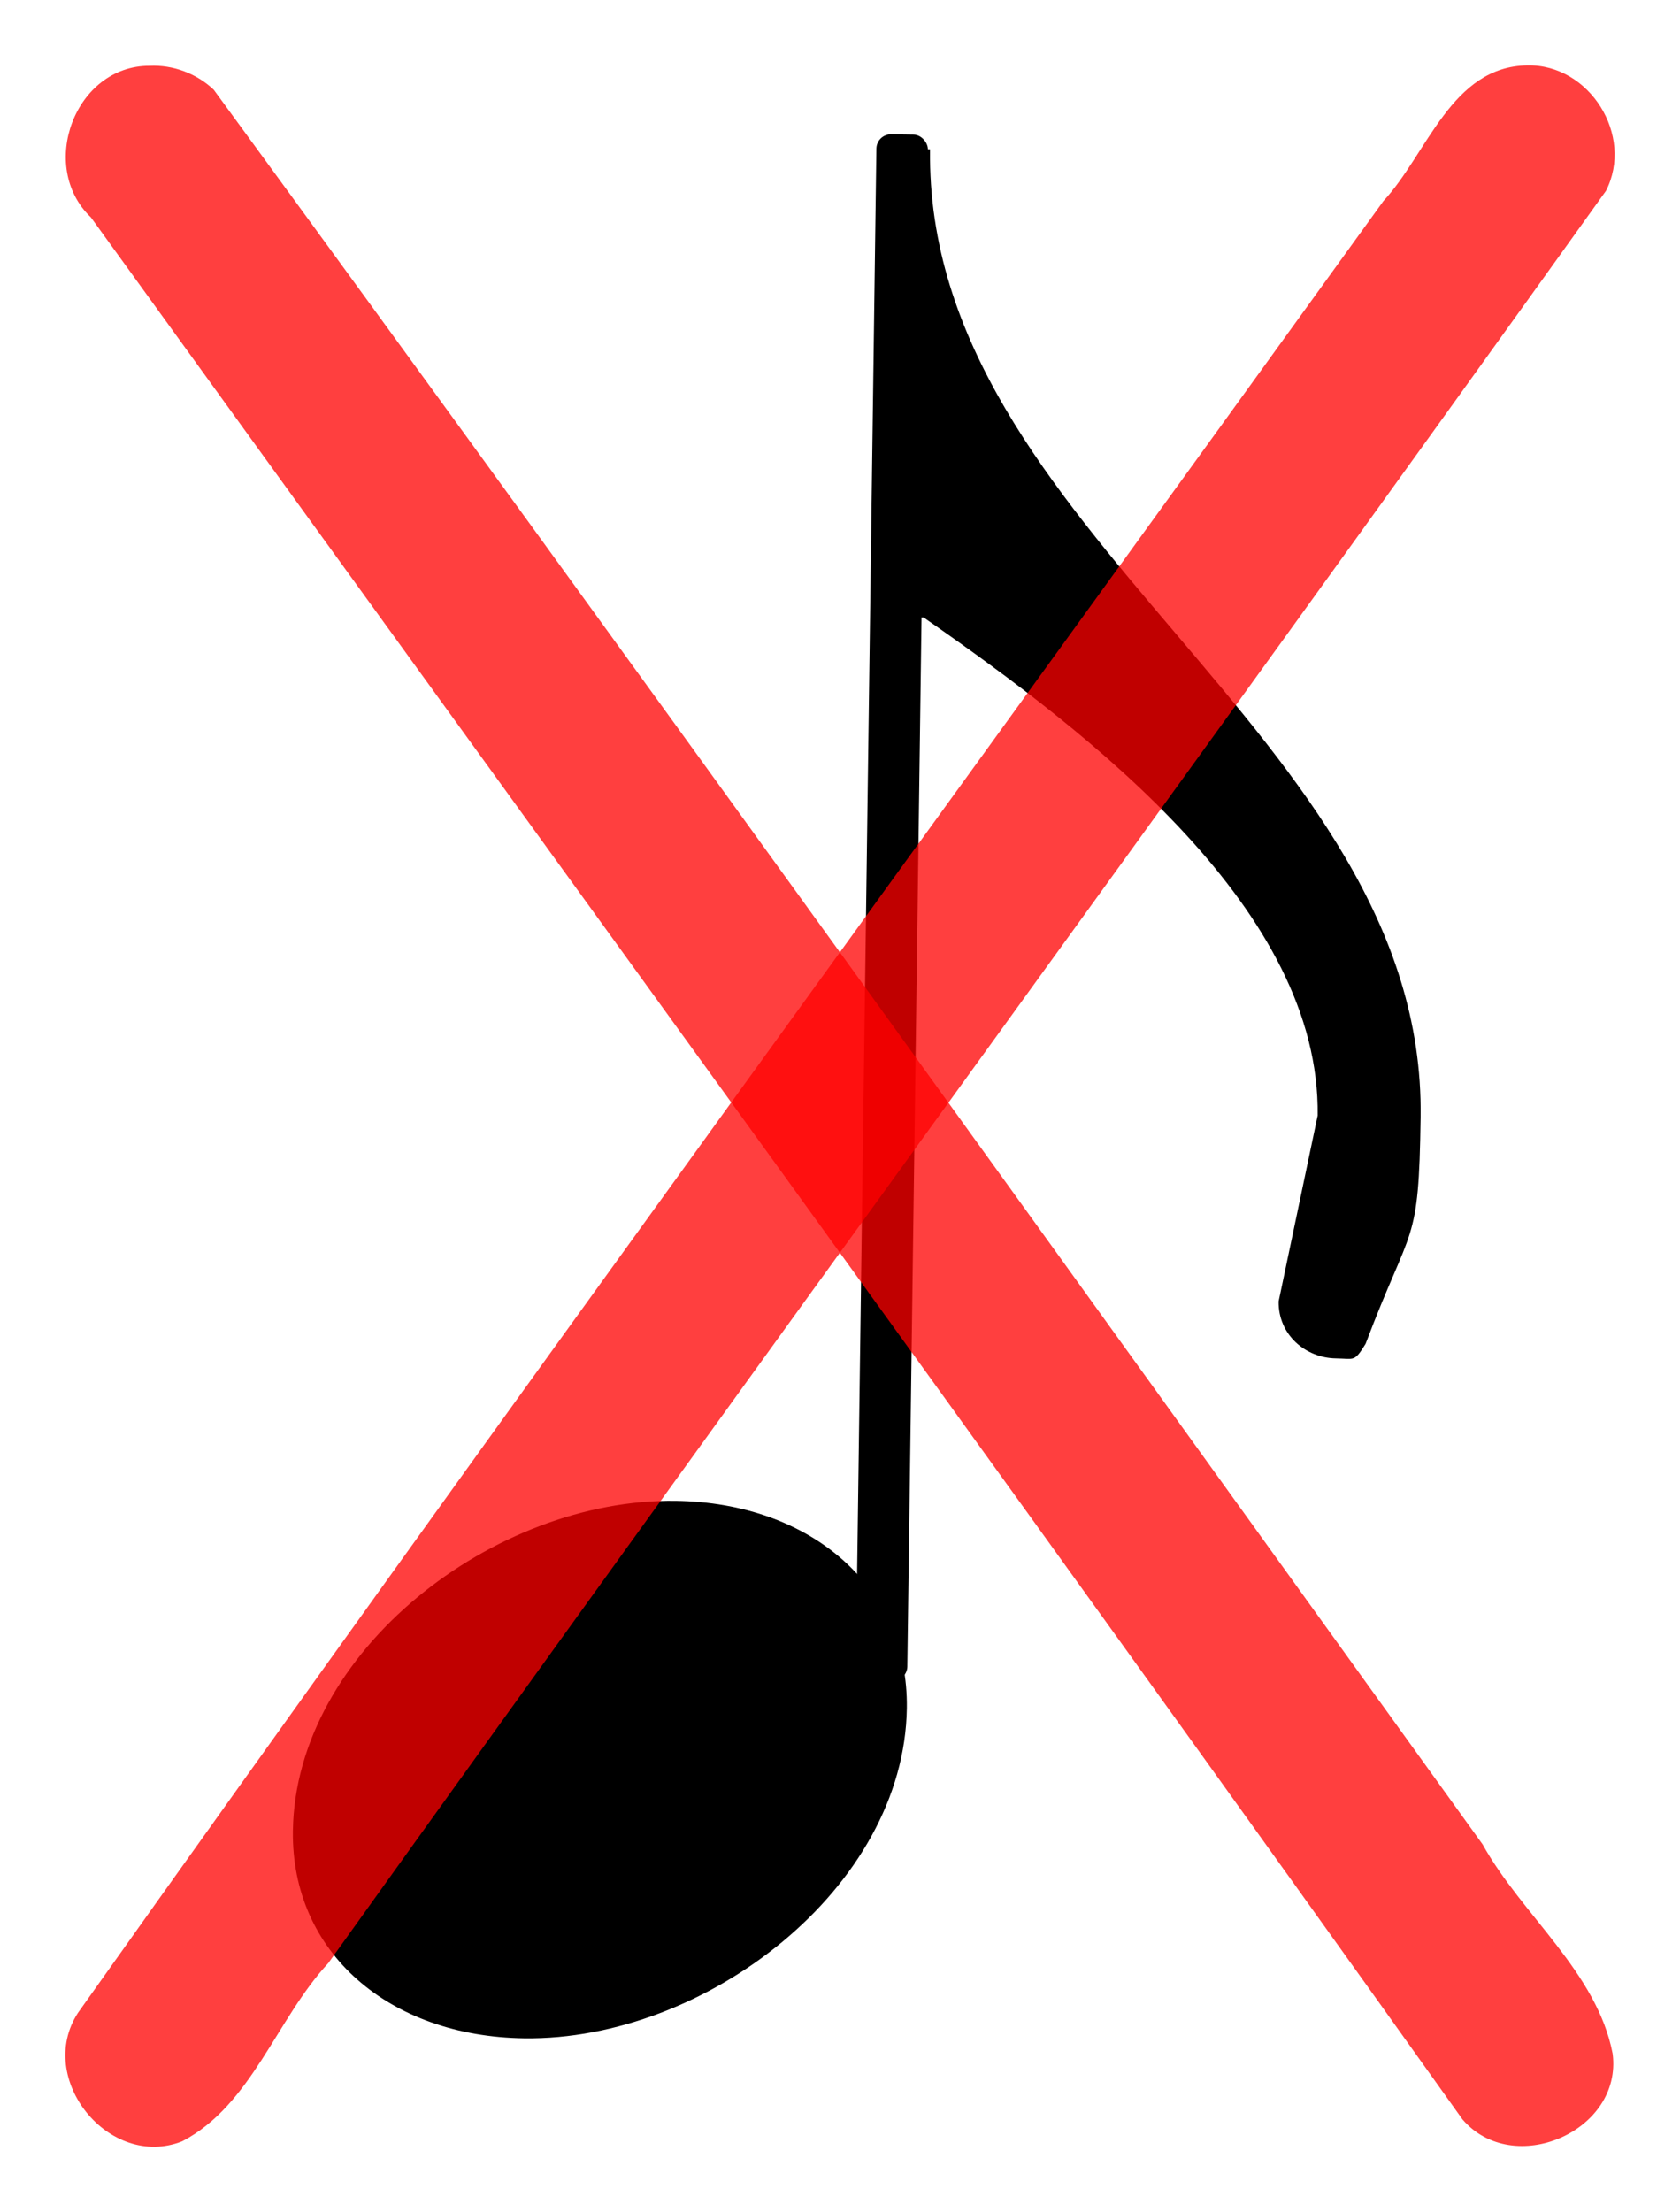 <?xml version="1.0" encoding="UTF-8" standalone="no"?>
<!-- Created with Inkscape (http://www.inkscape.org/) -->

<svg
   xmlns:dc="http://purl.org/dc/elements/1.1/"
   xmlns:cc="http://creativecommons.org/ns#"
   xmlns:rdf="http://www.w3.org/1999/02/22-rdf-syntax-ns#"
   xmlns:svg="http://www.w3.org/2000/svg"
   xmlns="http://www.w3.org/2000/svg"
   xmlns:sodipodi="http://sodipodi.sourceforge.net/DTD/sodipodi-0.dtd"
   xmlns:inkscape="http://www.inkscape.org/namespaces/inkscape"
   version="1.1"
   width="664.746"
   height="874.862"
   id="svg2"
   inkscape:version="0.92.1 r"
   sodipodi:docname="note-x.svg"
   inkscape:export-filename="../../picts/delete.png"
   inkscape:export-xdpi="28.161133"
   inkscape:export-ydpi="28.161133">
  <sodipodi:namedview
     pagecolor="#ffffff"
     bordercolor="#666666"
     borderopacity="1"
     objecttolerance="10"
     gridtolerance="10"
     guidetolerance="10"
     inkscape:pageopacity="0"
     inkscape:pageshadow="2"
     inkscape:window-width="1920"
     inkscape:window-height="1039"
     id="namedview8"
     showgrid="false"
     inkscape:zoom="0.67396116"
     inkscape:cx="391.84146"
     inkscape:cy="358.81311"
     inkscape:window-x="0"
     inkscape:window-y="0"
     inkscape:window-maximized="1"
     inkscape:current-layer="svg2"
     showguides="true"
     inkscape:guide-bbox="true"
     fit-margin-top="0"
     fit-margin-left="0"
     fit-margin-right="0"
     fit-margin-bottom="0">
    <sodipodi:guide
       orientation="1,0"
       position="-594.935,1438.121"
       id="guide5187"
       inkscape:locked="false" />
    <sodipodi:guide
       orientation="0,1"
       position="2037.249,-656.882"
       id="guide2996"
       inkscape:locked="false" />
  </sodipodi:namedview>
  <defs
     id="defs4">
    <filter
       inkscape:collect="always"
       style="color-interpolation-filters:sRGB"
       id="filter4527"
       x="-0.042"
       width="1.084"
       y="-0.031"
       height="1.063">
      <feGaussianBlur
         inkscape:collect="always"
         stdDeviation="10.772"
         id="feGaussianBlur4529" />
    </filter>
    <filter
       inkscape:collect="always"
       style="color-interpolation-filters:sRGB"
       id="filter4531"
       x="-0.042"
       width="1.084"
       y="-0.031"
       height="1.063">
      <feGaussianBlur
         inkscape:collect="always"
         stdDeviation="10.772"
         id="feGaussianBlur4533" />
    </filter>
  </defs>
  <g
     id="g3768-9"
     transform="matrix(5.611,0.076,-0.076,5.611,-3704.33,-776.181)"
     style="fill:#000000;fill-opacity:1;">
    <g
       id="g947-3-7"
       transform="matrix(-33.004,0,0,-33.004,727.511,253.495)"
       style="fill:#000000;fill-opacity:1">
      <g
         style="font-size:4px;font-family:Emmentaler;fill:#000000;fill-opacity:1"
         id="text949-8-1">
        <path
           inkscape:connector-curvature="0"
           id="path5416-1"
           d="M 0.808,-0.576 C 0.42,-0.576 0,-0.244 0,0.14 c 0,0.26 0.212,0.436 0.5,0.436 0.388,0 0.808,-0.332 0.808,-0.716 0,-0.26 -0.212,-0.436 -0.5,-0.436"
           style="fill:#000000;fill-opacity:1" />
      </g>
    </g>
    <g
       id="g1153-1-0"
       transform="matrix(33.004,0,0,-33.004,727.659,138.997)"
       style="fill:#000000;fill-opacity:1">
      <g
         style="font-size:4px;font-family:Emmentaler;fill:#000000;fill-opacity:1"
         id="text1155-0-0">
        <path
           inkscape:connector-curvature="0"
           id="path5364-1"
           d="M 0.856,-2.052 C 0.856,-1.616 0.368,-1.248 0,-1 H -0.1 V 0 H 0 c 0,-0.82 1.076,-1.232 1.076,-2.052 0,-0.28 -0.016,-0.224 -0.111,-0.486 -0.024,-0.04 -0.023,-0.032 -0.063,-0.032 -0.064,0 -0.124,0.048 -0.124,0.12"
           style="fill:#000000;fill-opacity:1" />
      </g>
    </g>
    <g
       id="g1159-7-0"
       transform="matrix(-33.004,0,0,-33.004,725.691,137.981)"
       style="fill:#000000;fill-opacity:1">
      <rect
         id="rect1161-6-5"
         y="-3.302"
         x="-0.055"
         ry="0.031"
         height="3.302"
         width="0.11"
         style="fill:#000000;fill-opacity:1" />
    </g>
  </g>
  <g
     style="font-style:normal;font-variant:normal;font-weight:normal;font-stretch:normal;font-size:600px;line-height:125%;font-family:Emmentaler;-inkscape-font-specification:Emmentaler;letter-spacing:0px;word-spacing:0px;fill:#000000;fill-opacity:1;stroke:none"
     id="text5163"
     transform="translate(-201.002,-90.009)" />
  <g
     style="font-style:normal;font-variant:normal;font-weight:normal;font-stretch:normal;font-size:600px;line-height:125%;font-family:Emmentaler;-inkscape-font-specification:Emmentaler;letter-spacing:0px;word-spacing:0px;fill:#000000;fill-opacity:1;stroke:none"
     id="text5167"
     transform="translate(-201.002,-90.009)" />
  <path
     style="color:#000000;font-style:normal;font-variant:normal;font-weight:normal;font-stretch:normal;font-size:medium;line-height:normal;font-family:Sans;-inkscape-font-specification:Sans;text-indent:0;text-align:start;text-decoration:none;text-decoration-line:none;letter-spacing:normal;word-spacing:normal;text-transform:none;writing-mode:lr-tb;direction:ltr;baseline-shift:baseline;text-anchor:start;display:inline;overflow:visible;visibility:visible;opacity:0.864;fill:#ff0000;fill-opacity:1;stroke:none;stroke-width:69.57;marker:none;filter:url(#filter4531);enable-background:accumulate"
     d="m 59.198,26.025 c -29.586,-0.112 -44.346,39.878 -23.225,59.951 C 217.106,336.52 399.129,586.538 578.661,838.161 c 20.063,23.422 63.464,4.789 59.436,-25.987 -6.185,-32.201 -35.856,-54.671 -51.47,-82.773 C 419.746,497.781 253.095,265.876 84.586,35.505 c -6.728,-6.415 -16.102,-9.916 -25.388,-9.481 z"
     id="path3832"
     inkscape:connector-curvature="0" />
  <path
     style="color:#000000;font-style:normal;font-variant:normal;font-weight:normal;font-stretch:normal;font-size:medium;line-height:normal;font-family:Sans;-inkscape-font-specification:Sans;text-indent:0;text-align:start;text-decoration:none;text-decoration-line:none;letter-spacing:normal;word-spacing:normal;text-transform:none;writing-mode:lr-tb;direction:ltr;baseline-shift:baseline;text-anchor:start;display:inline;overflow:visible;visibility:visible;opacity:0.864;fill:#ff0000;fill-opacity:1;stroke:none;stroke-width:69.57;marker:none;filter:url(#filter4527);enable-background:accumulate"
     d="m 604.398,25.858 c -30.158,0.399 -39.608,34.947 -57.004,53.649 C 375.031,318.227 201.318,556.006 30.831,796.058 c -16.913,26.061 12.368,62.184 41.237,50.793 27.481,-14.3 37.276,-48.375 57.82,-70.465 C 297.588,542.182 467.708,309.614 635.444,75.505 c 11.217,-21.892 -6.432,-50.14 -31.046,-49.647 z"
     id="path3832-4"
     inkscape:connector-curvature="0" />
</svg>
